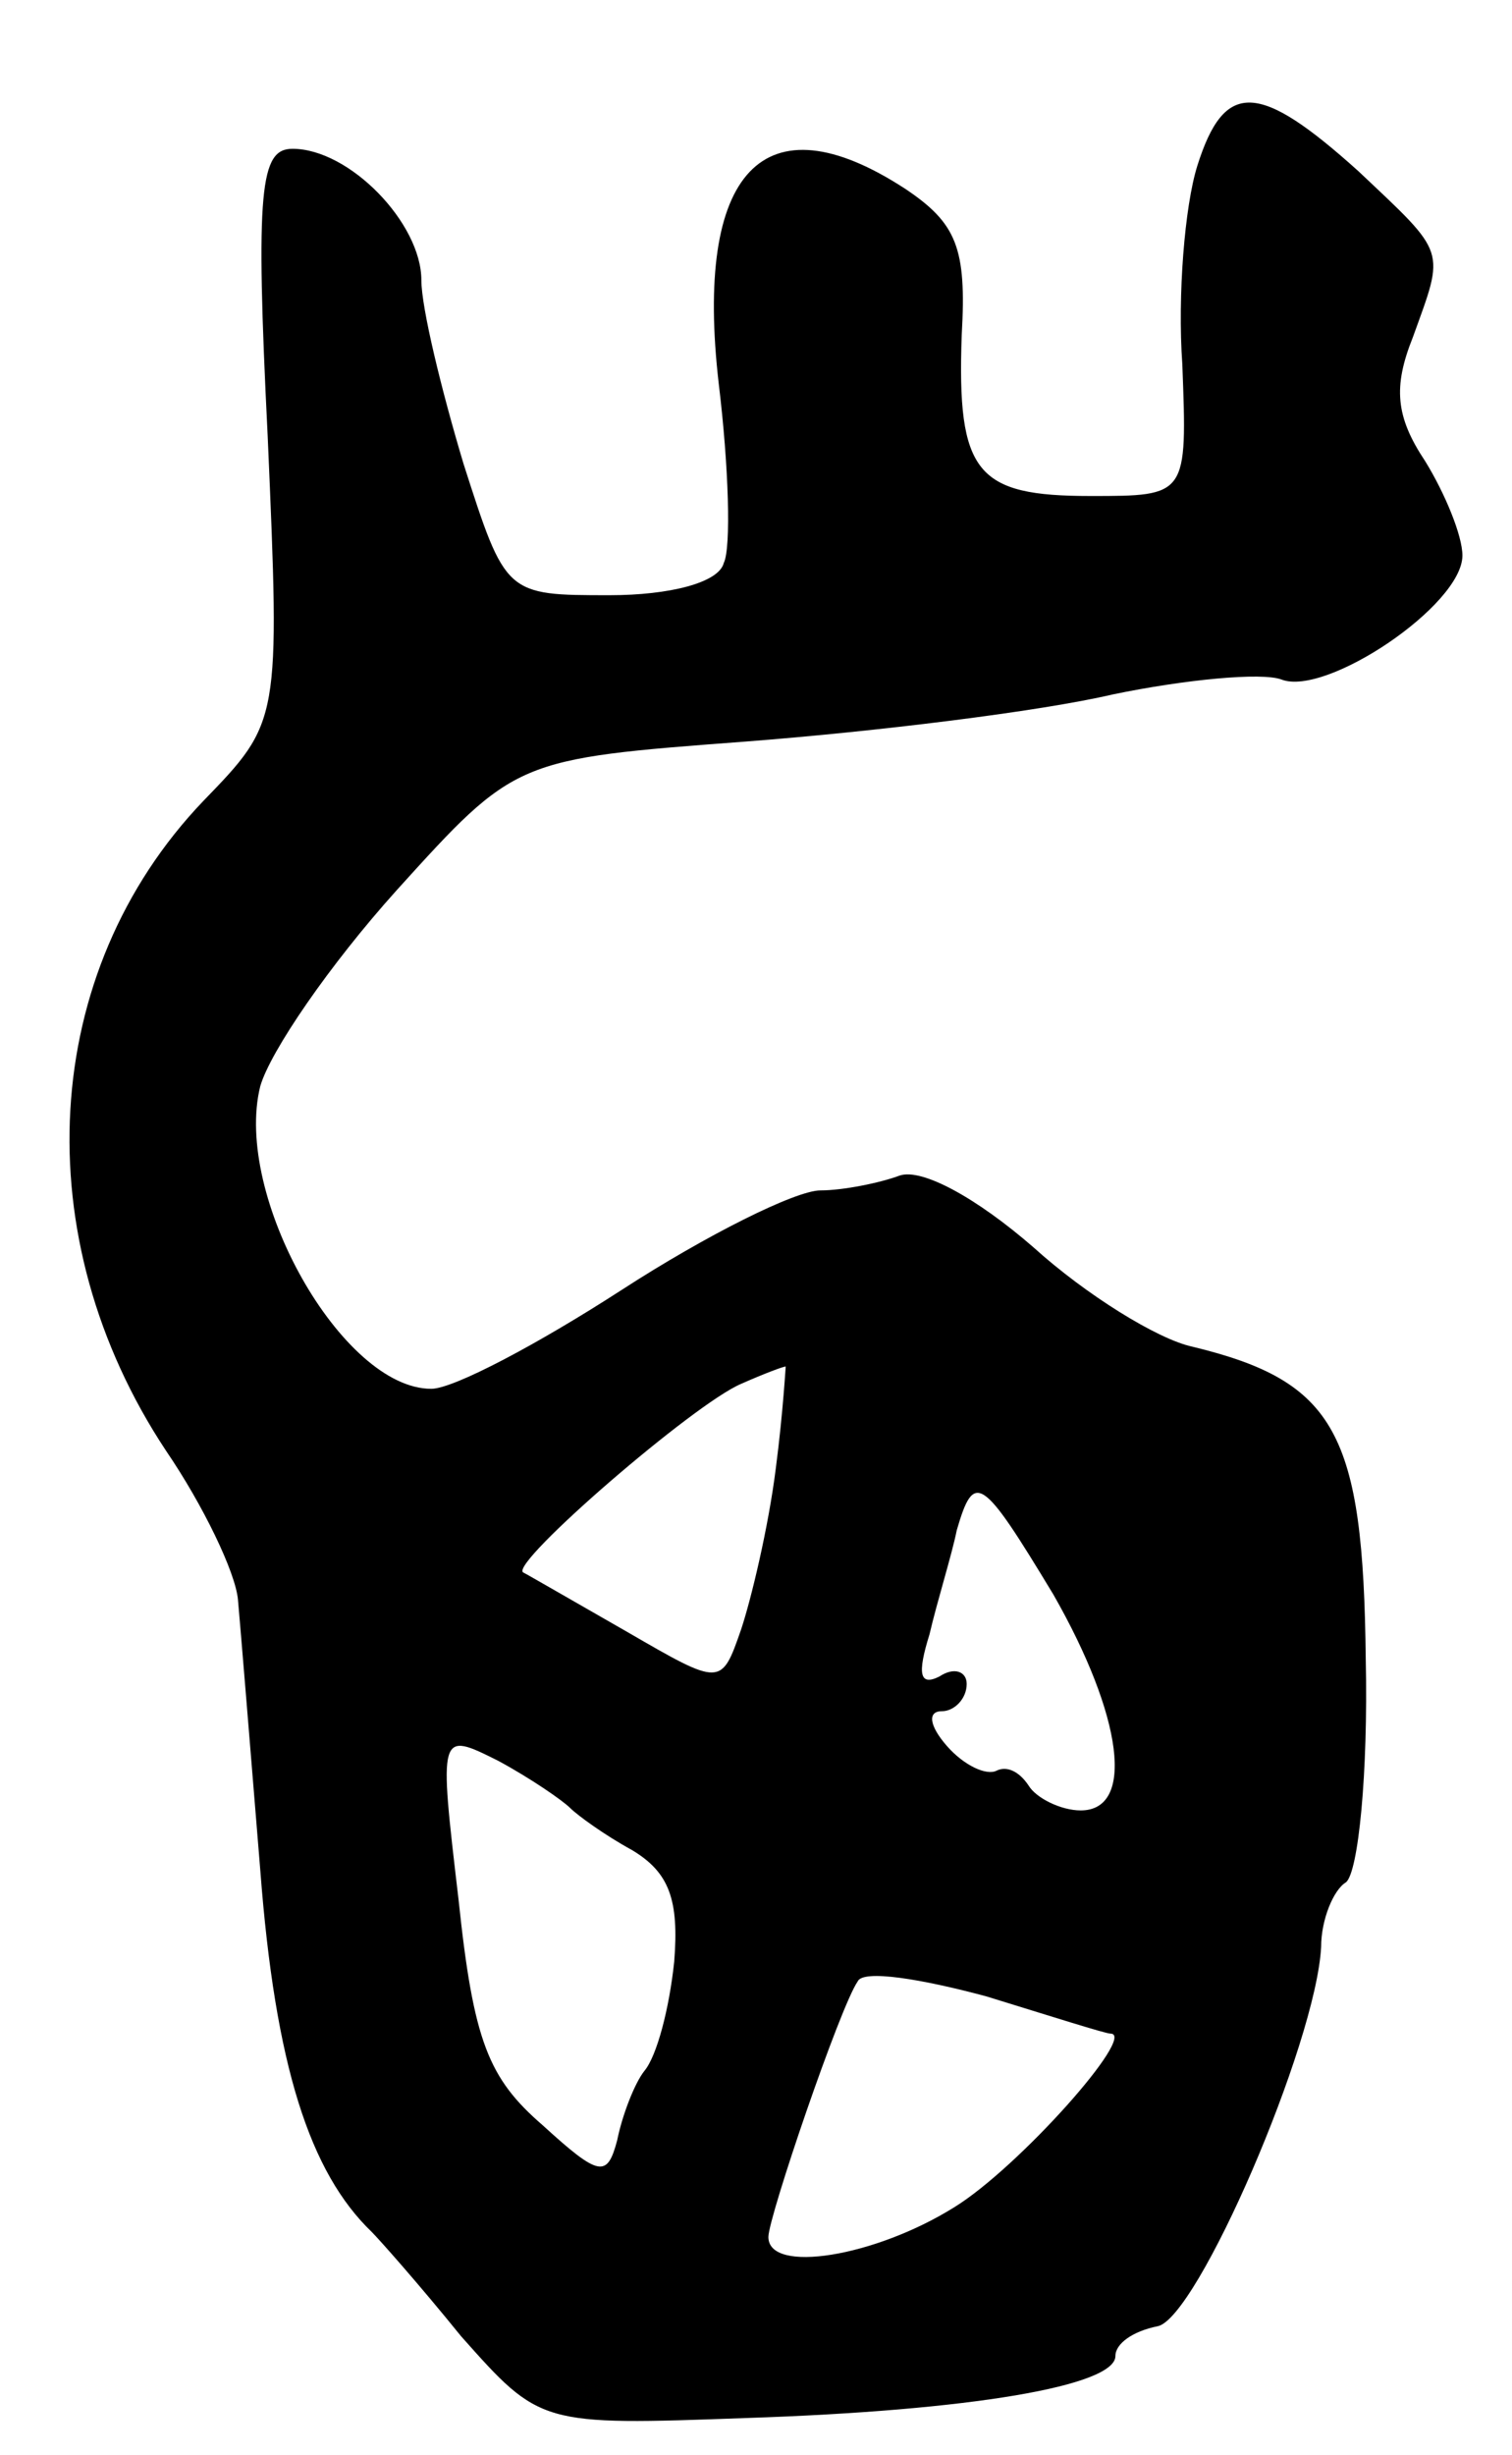 <svg version="1.0" xmlns="http://www.w3.org/2000/svg"
 width="61pt" height="99pt" viewBox="0 0 61 99"
 preserveAspectRatio="xMidYMid meet">
<g transform="translate(0,99) scale(0.1,-0.1)"
fill="#000000" stroke="none">
<path d="M483 923 c-5 -16 -8 -52 -6 -80 2 -53 2 -53 -37 -53 -46 0 -54 9 -52
65 2 35 -2 45 -23 59 -57 37 -85 7 -75 -79 4 -33 5 -66 2 -72 -2 -8 -22 -13
-46 -13 -42 0 -42 0 -59 53 -9 30 -17 63 -17 74 0 23 -29 53 -52 53 -13 0 -15
-16 -10 -116 5 -115 5 -115 -26 -147 -66 -69 -72 -176 -15 -262 15 -22 28 -49
29 -60 1 -11 5 -60 9 -109 6 -79 20 -122 45 -146 3 -3 19 -21 36 -42 32 -36
32 -36 115 -33 91 3 149 13 149 25 0 5 7 10 17 12 16 3 64 114 66 153 0 11 5
23 10 26 5 4 9 44 8 90 -1 91 -12 112 -70 126 -14 3 -43 21 -64 40 -23 20 -45
32 -54 29 -8 -3 -23 -6 -32 -6 -10 0 -46 -18 -80 -40 -34 -22 -68 -40 -77 -40
-36 0 -80 78 -69 122 4 14 28 49 55 79 48 53 48 53 141 60 52 4 118 12 148 19
29 6 60 9 68 6 18 -7 73 30 73 50 0 8 -7 25 -15 38 -12 18 -13 30 -5 50 13 36
14 33 -22 67 -40 36 -54 37 -65 2z m-170 -525 c-3 -24 -10 -53 -14 -65 -8 -23
-8 -23 -46 -1 -21 12 -40 23 -42 24 -5 4 69 68 88 76 9 4 17 7 18 7 0 1 -1
-18 -4 -41z m112 -51 c28 -49 33 -87 11 -87 -8 0 -18 5 -21 10 -4 6 -9 8 -13
6 -4 -2 -13 2 -20 10 -7 8 -8 14 -2 14 5 0 10 5 10 11 0 5 -5 7 -11 3 -8 -4
-9 1 -4 17 3 13 9 32 11 42 7 24 10 22 39 -26z m-195 -86 c3 -3 14 -11 25 -17
15 -9 19 -20 17 -45 -2 -19 -7 -38 -12 -44 -4 -5 -9 -18 -11 -28 -4 -15 -7
-15 -30 6 -22 19 -28 34 -34 91 -8 68 -8 68 16 56 13 -7 26 -16 29 -19z m218
-91 c11 0 -37 -54 -63 -70 -32 -20 -75 -27 -75 -12 0 8 29 93 36 103 2 5 26 1
52 -6 26 -8 48 -15 50 -15z"/>
</g>
</svg>
